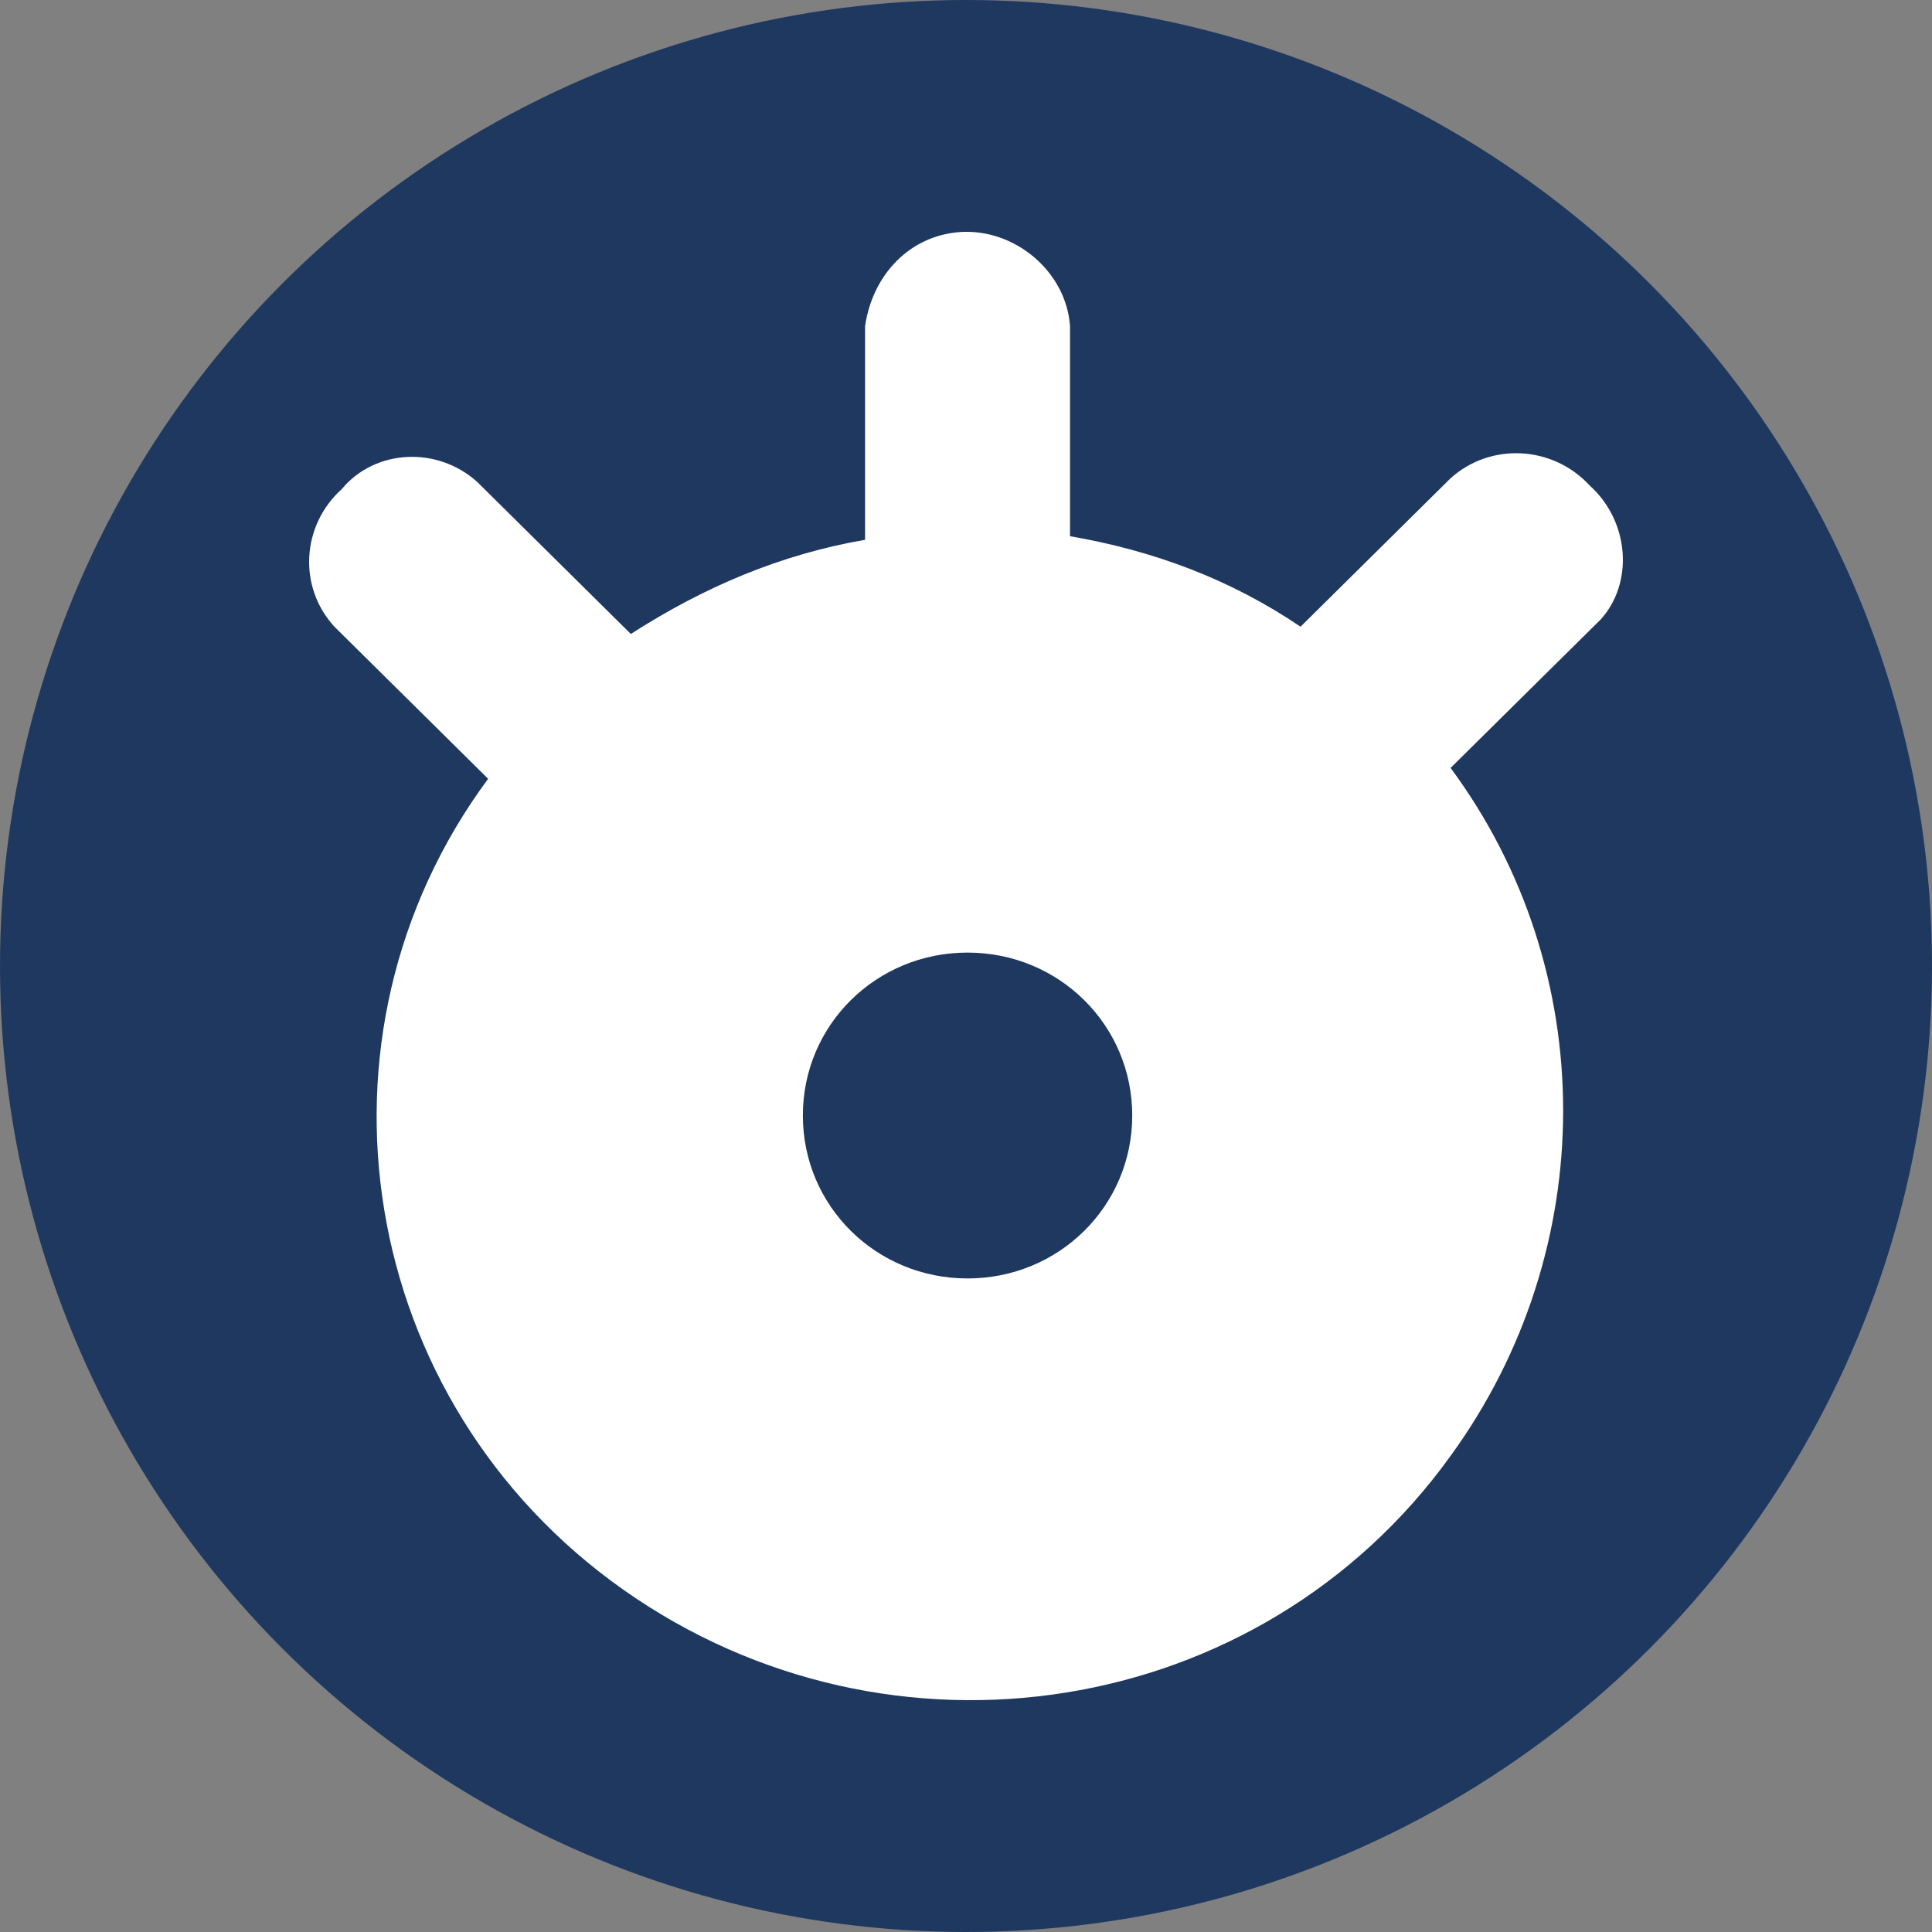 <svg width="50" height="50" viewBox="0 0 50 50" fill="none" xmlns="http://www.w3.org/2000/svg">
<rect x="0" y="0" width="50" height="50" fill="#808080" stroke="none"/>
<circle cx="25" cy="25" r="25" fill="#1F3860"/>
<path d="M41.141 12.565C40.193 11.534 38.583 11.44 37.541 12.377L33.658 16.219C31.859 15.001 29.87 14.252 27.692 13.877V8.442C27.597 7.036 26.271 5.912 24.85 6.005C23.524 6.099 22.577 7.13 22.388 8.442V13.97C20.21 14.345 18.221 15.189 16.326 16.407L12.349 12.471C11.307 11.534 9.697 11.628 8.844 12.659C7.803 13.596 7.708 15.189 8.655 16.219L12.633 20.155C7.708 26.808 9.223 36.272 16.137 41.145C23.051 46.018 32.617 44.518 37.541 37.678C41.425 32.337 41.425 25.121 37.541 19.874L41.425 16.032C42.277 15.095 42.182 13.502 41.141 12.565ZM25.04 33.086C22.672 33.086 20.778 31.212 20.778 28.869C20.778 26.527 22.672 24.653 25.04 24.653C27.407 24.653 29.302 26.527 29.302 28.869C29.302 31.212 27.407 33.086 25.04 33.086Z" fill="white"/>
</svg>
